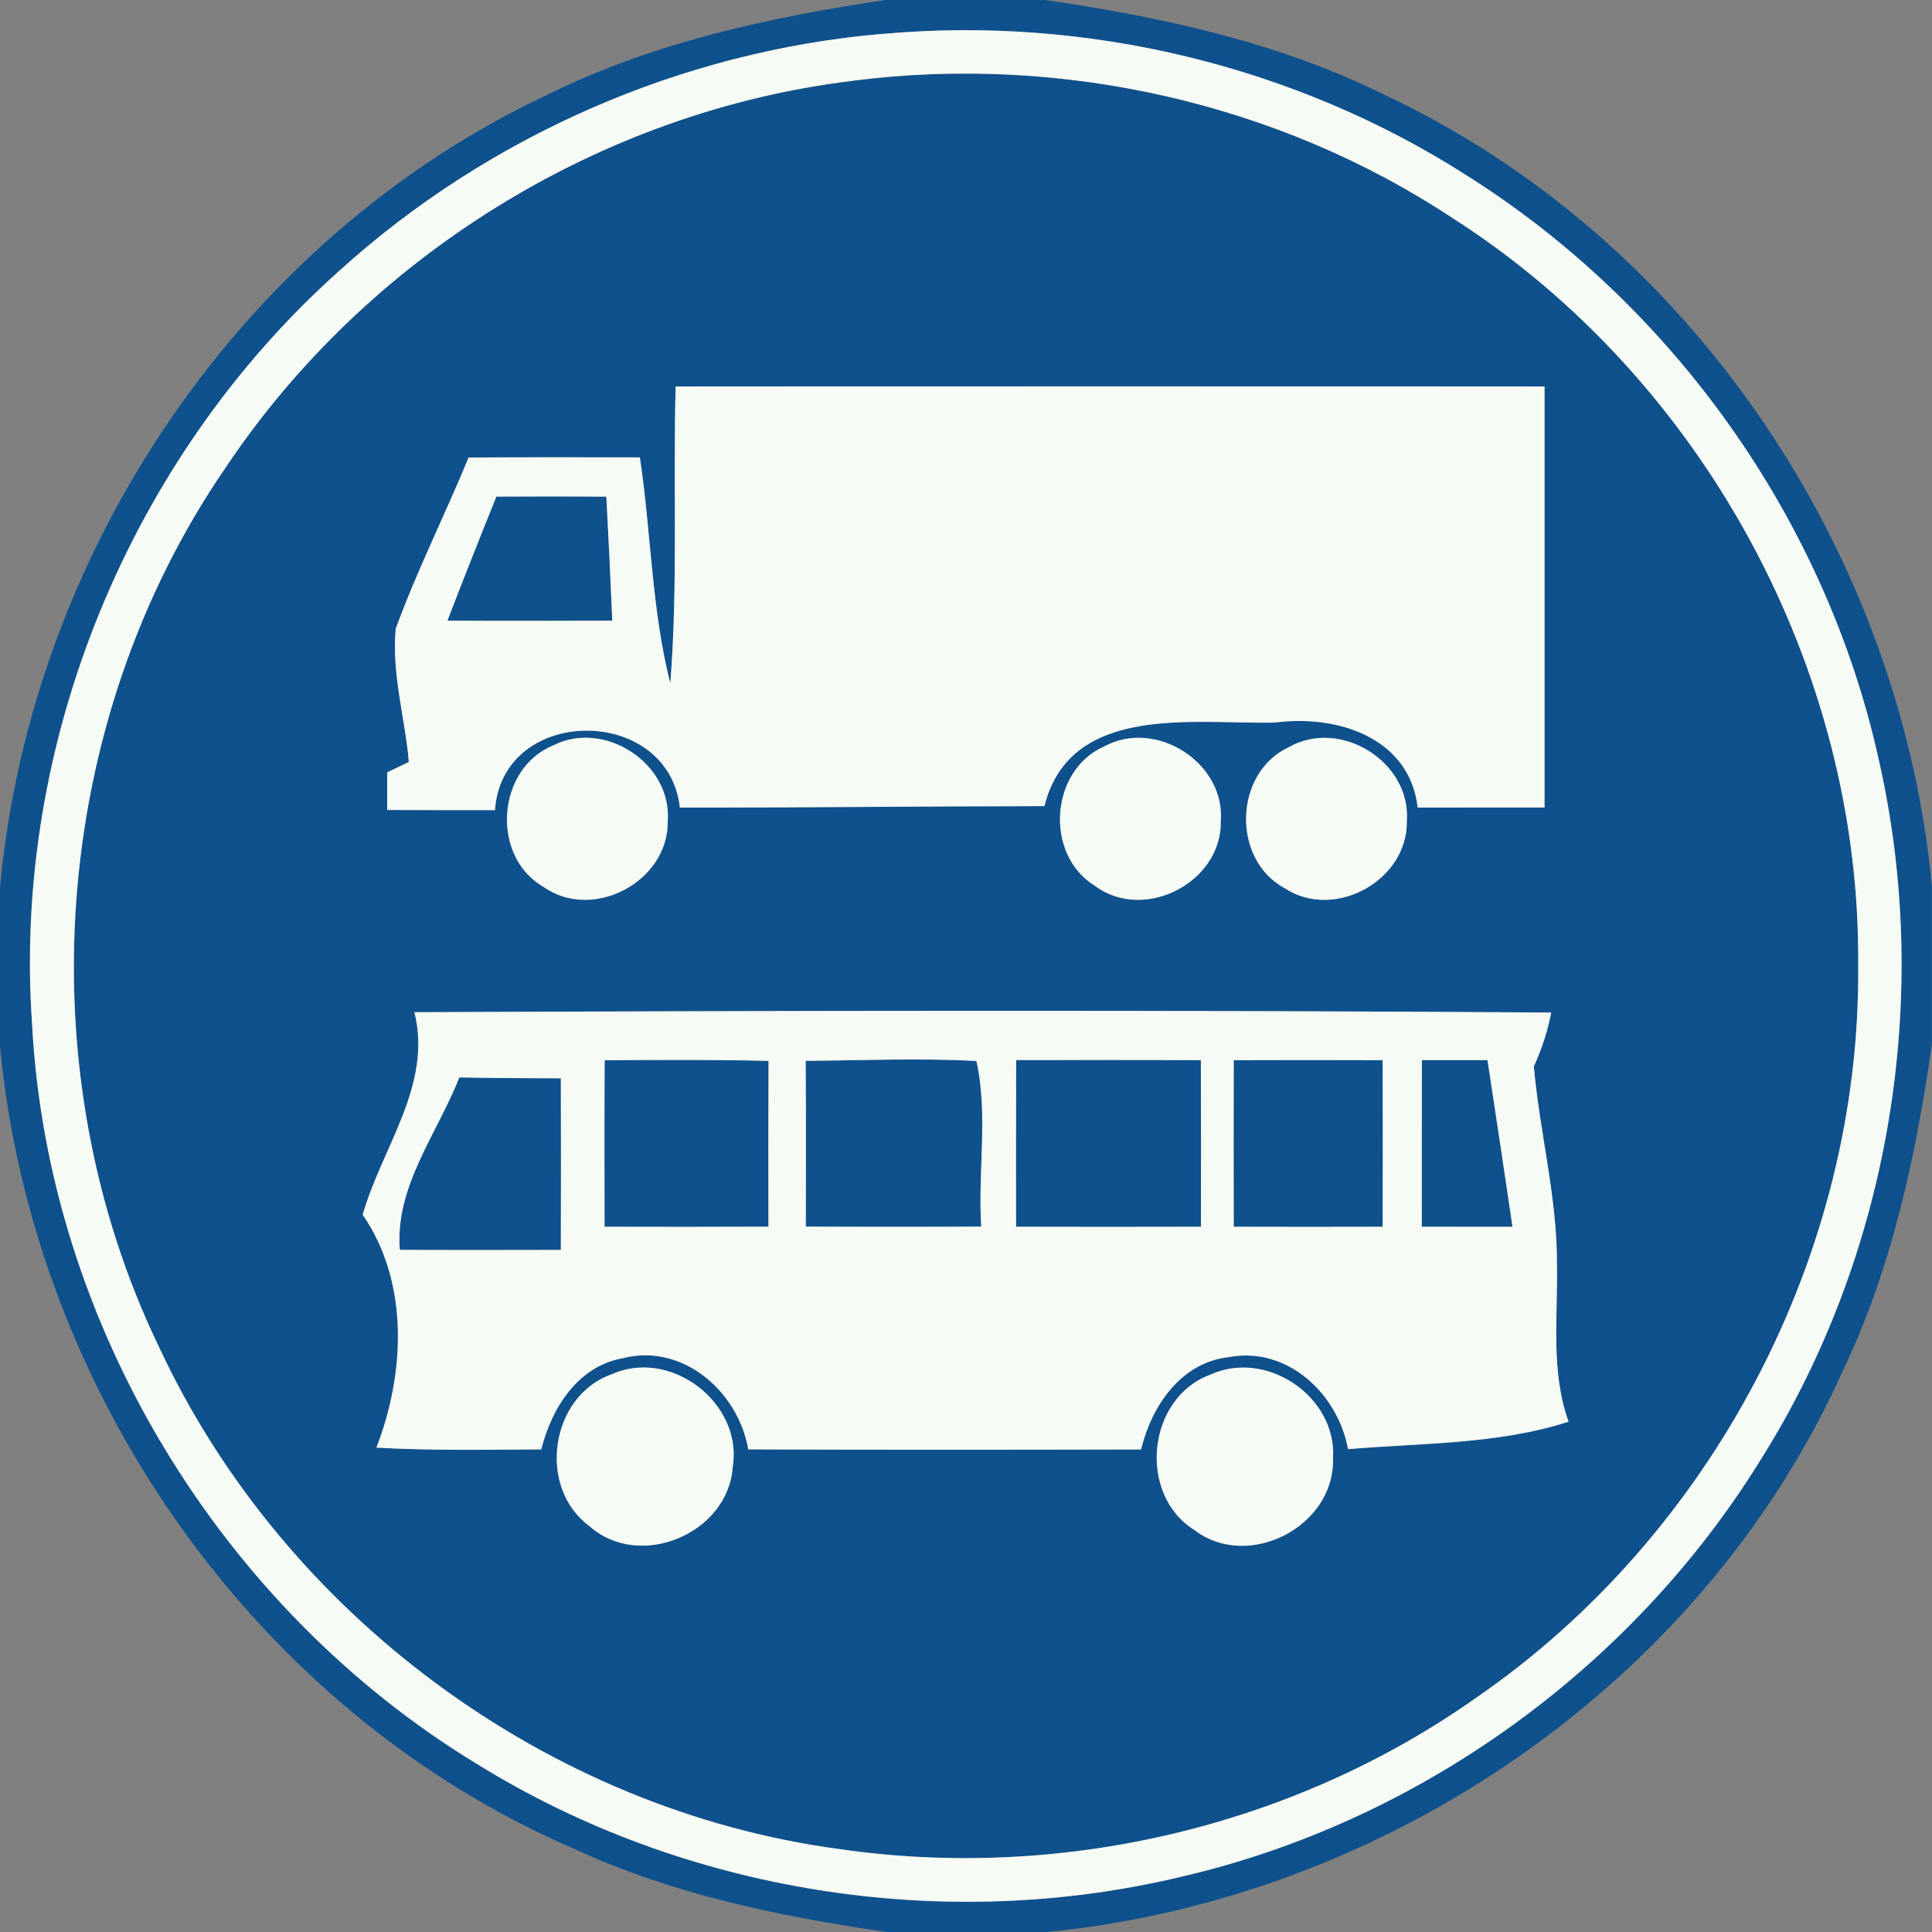 <!-- Generated by IcoMoon.io -->
<svg version="1.1" xmlns="http://www.w3.org/2000/svg" width="24" height="24" viewBox="0 0 24 24">
<rect x="0" y="0" width="24" height="24" fill="#808080" stroke="none"/>
<title>regulatory--trucks-and-buses-only--g1</title>
<path fill="#0e518d" d="M10.999 0h1.981c1.446 0.21 2.896 0.522 4.213 1.175 3.804 1.783 6.41 5.67 6.806 9.832v1.961c-0.198 1.391-0.496 2.782-1.105 4.056-1.742 3.888-5.678 6.565-9.894 6.977h-1.982c-1.324-0.194-2.651-0.464-3.872-1.028-3.976-1.708-6.742-5.69-7.146-9.976v-1.972c0.383-4.17 2.998-8.065 6.806-9.851 1.312-0.649 2.754-0.959 4.193-1.174M10.969 0.421c-2.496 0.211-4.907 1.267-6.761 2.95-2.603 2.328-4.056 5.872-3.809 9.358 0.198 3.724 2.346 7.252 5.527 9.185 2.576 1.596 5.792 2.106 8.74 1.402 2.958-0.682 5.6-2.591 7.198-5.17 1.618-2.561 2.147-5.77 1.472-8.719-0.658-2.966-2.548-5.628-5.117-7.247-2.135-1.366-4.729-1.986-7.25-1.758z"></path>
<path fill="#0e518d" d="M10.598 1.003c2.582-0.33 5.276 0.271 7.45 1.709 3.102 1.985 5.072 5.603 5.035 9.288 0.032 3.569-1.81 7.073-4.747 9.092-2.273 1.606-5.165 2.279-7.915 1.878-3.623-0.487-6.896-2.917-8.44-6.224-1.672-3.456-1.354-7.776 0.824-10.94 1.75-2.618 4.662-4.427 7.793-4.802M8.393 4.801c-0.032 1.229 0.030 2.461-0.066 3.688-0.233-0.918-0.238-1.874-0.378-2.808-0.709-0.001-1.418-0.002-2.128 0.002-0.292 0.713-0.641 1.403-0.905 2.126-0.053 0.553 0.115 1.105 0.163 1.656-0.067 0.032-0.202 0.096-0.269 0.128 0 0.156 0 0.312 0 0.468 0.446 0.002 0.893 0.002 1.339 0.002 0.089-1.308 2.15-1.315 2.297-0.032 1.508 0.002 3.018-0.017 4.528-0.018 0.324-1.286 1.865-1.014 2.867-1.038 0.761-0.102 1.67 0.181 1.77 1.056 0.526 0 1.050 0 1.576-0.001 0-1.744 0-3.487 0-5.23-3.598-0.001-7.195-0.002-10.794 0M6.872 9.26c-0.704 0.288-0.78 1.376-0.121 1.757 0.616 0.436 1.559-0.068 1.544-0.82 0.050-0.714-0.786-1.261-1.423-0.937M13.718 9.272c-0.677 0.299-0.745 1.344-0.116 1.732 0.611 0.456 1.578-0.042 1.564-0.803 0.055-0.728-0.809-1.276-1.447-0.929M16.008 9.283c-0.683 0.319-0.71 1.396-0.048 1.751 0.617 0.406 1.529-0.097 1.516-0.834 0.054-0.738-0.829-1.284-1.468-0.917M5.147 12.574c0.228 0.906-0.407 1.684-0.642 2.516 0.581 0.842 0.527 1.973 0.17 2.893 0.682 0.038 1.366 0.025 2.048 0.022 0.128-0.514 0.451-1.033 1.012-1.133 0.749-0.192 1.435 0.416 1.56 1.133 1.627 0.006 3.253 0.005 4.879 0.001 0.131-0.541 0.496-1.085 1.094-1.148 0.726-0.137 1.354 0.46 1.477 1.144 0.916-0.078 1.855-0.056 2.74-0.341-0.226-0.624-0.133-1.292-0.145-1.94 0.007-0.835-0.214-1.646-0.287-2.473 0.098-0.215 0.172-0.439 0.216-0.67-4.706-0.031-9.415-0.024-14.123-0.004M7.594 17.074c-0.761 0.272-0.923 1.404-0.272 1.883 0.623 0.557 1.723 0.095 1.781-0.733 0.128-0.796-0.774-1.484-1.508-1.15M15.035 17.077c-0.787 0.289-0.907 1.486-0.197 1.93 0.671 0.512 1.745-0.048 1.721-0.887 0.052-0.767-0.827-1.364-1.524-1.043z"></path>
<path fill="#0e518d" d="M6.166 6.169c0.455-0.002 0.91-0.002 1.366 0.001 0.029 0.514 0.053 1.026 0.074 1.54-0.683 0.002-1.366 0.004-2.048 0 0.198-0.516 0.402-1.030 0.608-1.541z"></path>
<path fill="#0e518d" d="M7.511 13.17c0.678-0.004 1.358-0.008 2.036 0.008-0.004 0.686-0.002 1.373-0.001 2.059-0.679 0.004-1.358 0.004-2.036 0.001-0.001-0.69-0.002-1.379 0.001-2.069z"></path>
<path fill="#0e518d" d="M10.008 13.178c0.707-0.005 1.415-0.036 2.122 0.002 0.149 0.66 0.016 1.376 0.060 2.057-0.726 0.004-1.453 0.004-2.179 0 0.001-0.686 0.002-1.373-0.002-2.059z"></path>
<path fill="#0e518d" d="M12.623 13.169c0.764-0.001 1.53-0.002 2.294 0.001 0.002 0.69 0.002 1.379 0.001 2.069-0.766 0.002-1.531 0.002-2.297 0 0-0.69-0.001-1.38 0.001-2.070z"></path>
<path fill="#0e518d" d="M15.326 13.17c0.617-0.002 1.234-0.002 1.85 0 0.002 0.689 0.001 1.379 0 2.069-0.617 0.002-1.234 0.002-1.85 0-0.002-0.69-0.002-1.379 0-2.069z"></path>
<path fill="#0e518d" d="M17.663 13.169c0.271 0 0.544 0 0.815 0 0.106 0.69 0.209 1.38 0.311 2.071-0.376 0-0.751 0-1.127-0.001 0-0.69-0.001-1.38 0.001-2.070z"></path>
<path fill="#0e518d" d="M4.967 15.526c-0.064-0.785 0.466-1.444 0.739-2.142 0.42 0.008 0.84 0.010 1.261 0.011 0.002 0.71 0.002 1.421 0 2.132-0.667 0.001-1.333 0.002-2-0.001z"></path>
<path fill="#f7fbf5" d="M10.969 0.421c2.521-0.228 5.116 0.392 7.25 1.758 2.569 1.619 4.459 4.28 5.117 7.247 0.674 2.95 0.145 6.158-1.472 8.719-1.597 2.579-4.24 4.488-7.198 5.17-2.947 0.704-6.163 0.194-8.74-1.402-3.181-1.933-5.329-5.461-5.527-9.185-0.247-3.486 1.206-7.030 3.809-9.358 1.854-1.682 4.265-2.738 6.761-2.95M10.598 1.003c-3.131 0.376-6.043 2.184-7.793 4.802-2.178 3.164-2.496 7.484-0.824 10.94 1.543 3.307 4.817 5.737 8.44 6.224 2.75 0.401 5.642-0.272 7.915-1.878 2.938-2.020 4.78-5.524 4.747-9.092 0.037-3.685-1.933-7.303-5.035-9.288-2.173-1.438-4.867-2.039-7.45-1.709z"></path>
<path fill="#f7fbf5" d="M8.393 4.801c3.599-0.002 7.196-0.001 10.794 0 0 1.742 0 3.486 0 5.23-0.526 0.001-1.050 0.001-1.576 0.001-0.1-0.875-1.009-1.158-1.77-1.056-1.002 0.024-2.543-0.248-2.867 1.038-1.51 0.001-3.019 0.020-4.528 0.018-0.146-1.283-2.208-1.276-2.297 0.032-0.446 0-0.893 0-1.339-0.002 0-0.156 0-0.312 0-0.468 0.067-0.032 0.202-0.096 0.269-0.128-0.048-0.551-0.216-1.103-0.163-1.656 0.264-0.724 0.613-1.414 0.905-2.126 0.709-0.005 1.418-0.004 2.128-0.002 0.14 0.934 0.145 1.89 0.378 2.808 0.096-1.226 0.034-2.459 0.066-3.688M6.166 6.169c-0.206 0.511-0.41 1.025-0.608 1.541 0.683 0.004 1.366 0.002 2.048 0-0.022-0.514-0.046-1.026-0.074-1.54-0.456-0.004-0.911-0.004-1.366-0.001z"></path>
<path fill="#f7fbf5" d="M6.872 9.26c0.637-0.324 1.474 0.223 1.423 0.937 0.014 0.751-0.929 1.255-1.544 0.82-0.659-0.38-0.583-1.469 0.121-1.757z"></path>
<path fill="#f7fbf5" d="M13.718 9.272c0.638-0.347 1.502 0.2 1.447 0.929 0.014 0.761-0.953 1.259-1.564 0.803-0.629-0.388-0.56-1.433 0.116-1.732z"></path>
<path fill="#f7fbf5" d="M16.008 9.283c0.638-0.367 1.522 0.179 1.468 0.917 0.013 0.737-0.899 1.24-1.516 0.834-0.662-0.355-0.635-1.432 0.048-1.751z"></path>
<path fill="#f7fbf5" d="M5.147 12.574c4.708-0.020 9.416-0.028 14.123 0.004-0.044 0.23-0.118 0.455-0.216 0.67 0.073 0.827 0.294 1.638 0.287 2.473 0.012 0.648-0.080 1.316 0.145 1.94-0.884 0.284-1.824 0.263-2.74 0.341-0.124-0.684-0.751-1.28-1.477-1.144-0.599 0.064-0.964 0.607-1.094 1.148-1.626 0.004-3.252 0.005-4.879-0.001-0.125-0.716-0.811-1.325-1.56-1.133-0.56 0.1-0.883 0.619-1.012 1.133-0.683 0.004-1.367 0.017-2.048-0.022 0.356-0.92 0.41-2.051-0.17-2.893 0.235-0.833 0.87-1.61 0.642-2.516M7.511 13.17c-0.004 0.69-0.002 1.379-0.001 2.069 0.678 0.002 1.357 0.002 2.036-0.001-0.001-0.686-0.002-1.373 0.001-2.059-0.678-0.017-1.358-0.012-2.036-0.008M10.008 13.178c0.005 0.686 0.004 1.373 0.002 2.059 0.726 0.004 1.453 0.004 2.179 0-0.044-0.68 0.089-1.397-0.060-2.057-0.707-0.038-1.415-0.007-2.122-0.002M12.623 13.169c-0.002 0.69-0.001 1.38-0.001 2.070 0.766 0.002 1.531 0.002 2.297 0 0.001-0.69 0.001-1.379-0.001-2.069-0.764-0.004-1.53-0.002-2.294-0.001M15.326 13.17c-0.002 0.69-0.002 1.379 0 2.069 0.617 0.002 1.234 0.002 1.85 0 0.001-0.69 0.002-1.38 0-2.069-0.617-0.002-1.234-0.002-1.85 0M17.663 13.169c-0.002 0.69-0.001 1.38-0.001 2.070 0.376 0.001 0.751 0.001 1.127 0.001-0.102-0.691-0.205-1.381-0.311-2.071-0.271 0-0.544 0-0.815 0M4.967 15.526c0.667 0.004 1.333 0.002 2 0.001 0.002-0.712 0.002-1.422 0-2.132-0.421-0.001-0.841-0.002-1.261-0.011-0.274 0.698-0.803 1.357-0.739 2.142z"></path>
<path fill="#f7fbf5" d="M7.594 17.074c0.734-0.335 1.637 0.354 1.508 1.15-0.058 0.828-1.158 1.29-1.781 0.733-0.65-0.479-0.488-1.61 0.272-1.883z"></path>
<path fill="#f7fbf5" d="M15.035 17.077c0.697-0.322 1.576 0.276 1.524 1.043 0.024 0.839-1.050 1.399-1.721 0.887-0.71-0.444-0.59-1.64 0.197-1.93z"></path>
</svg>
